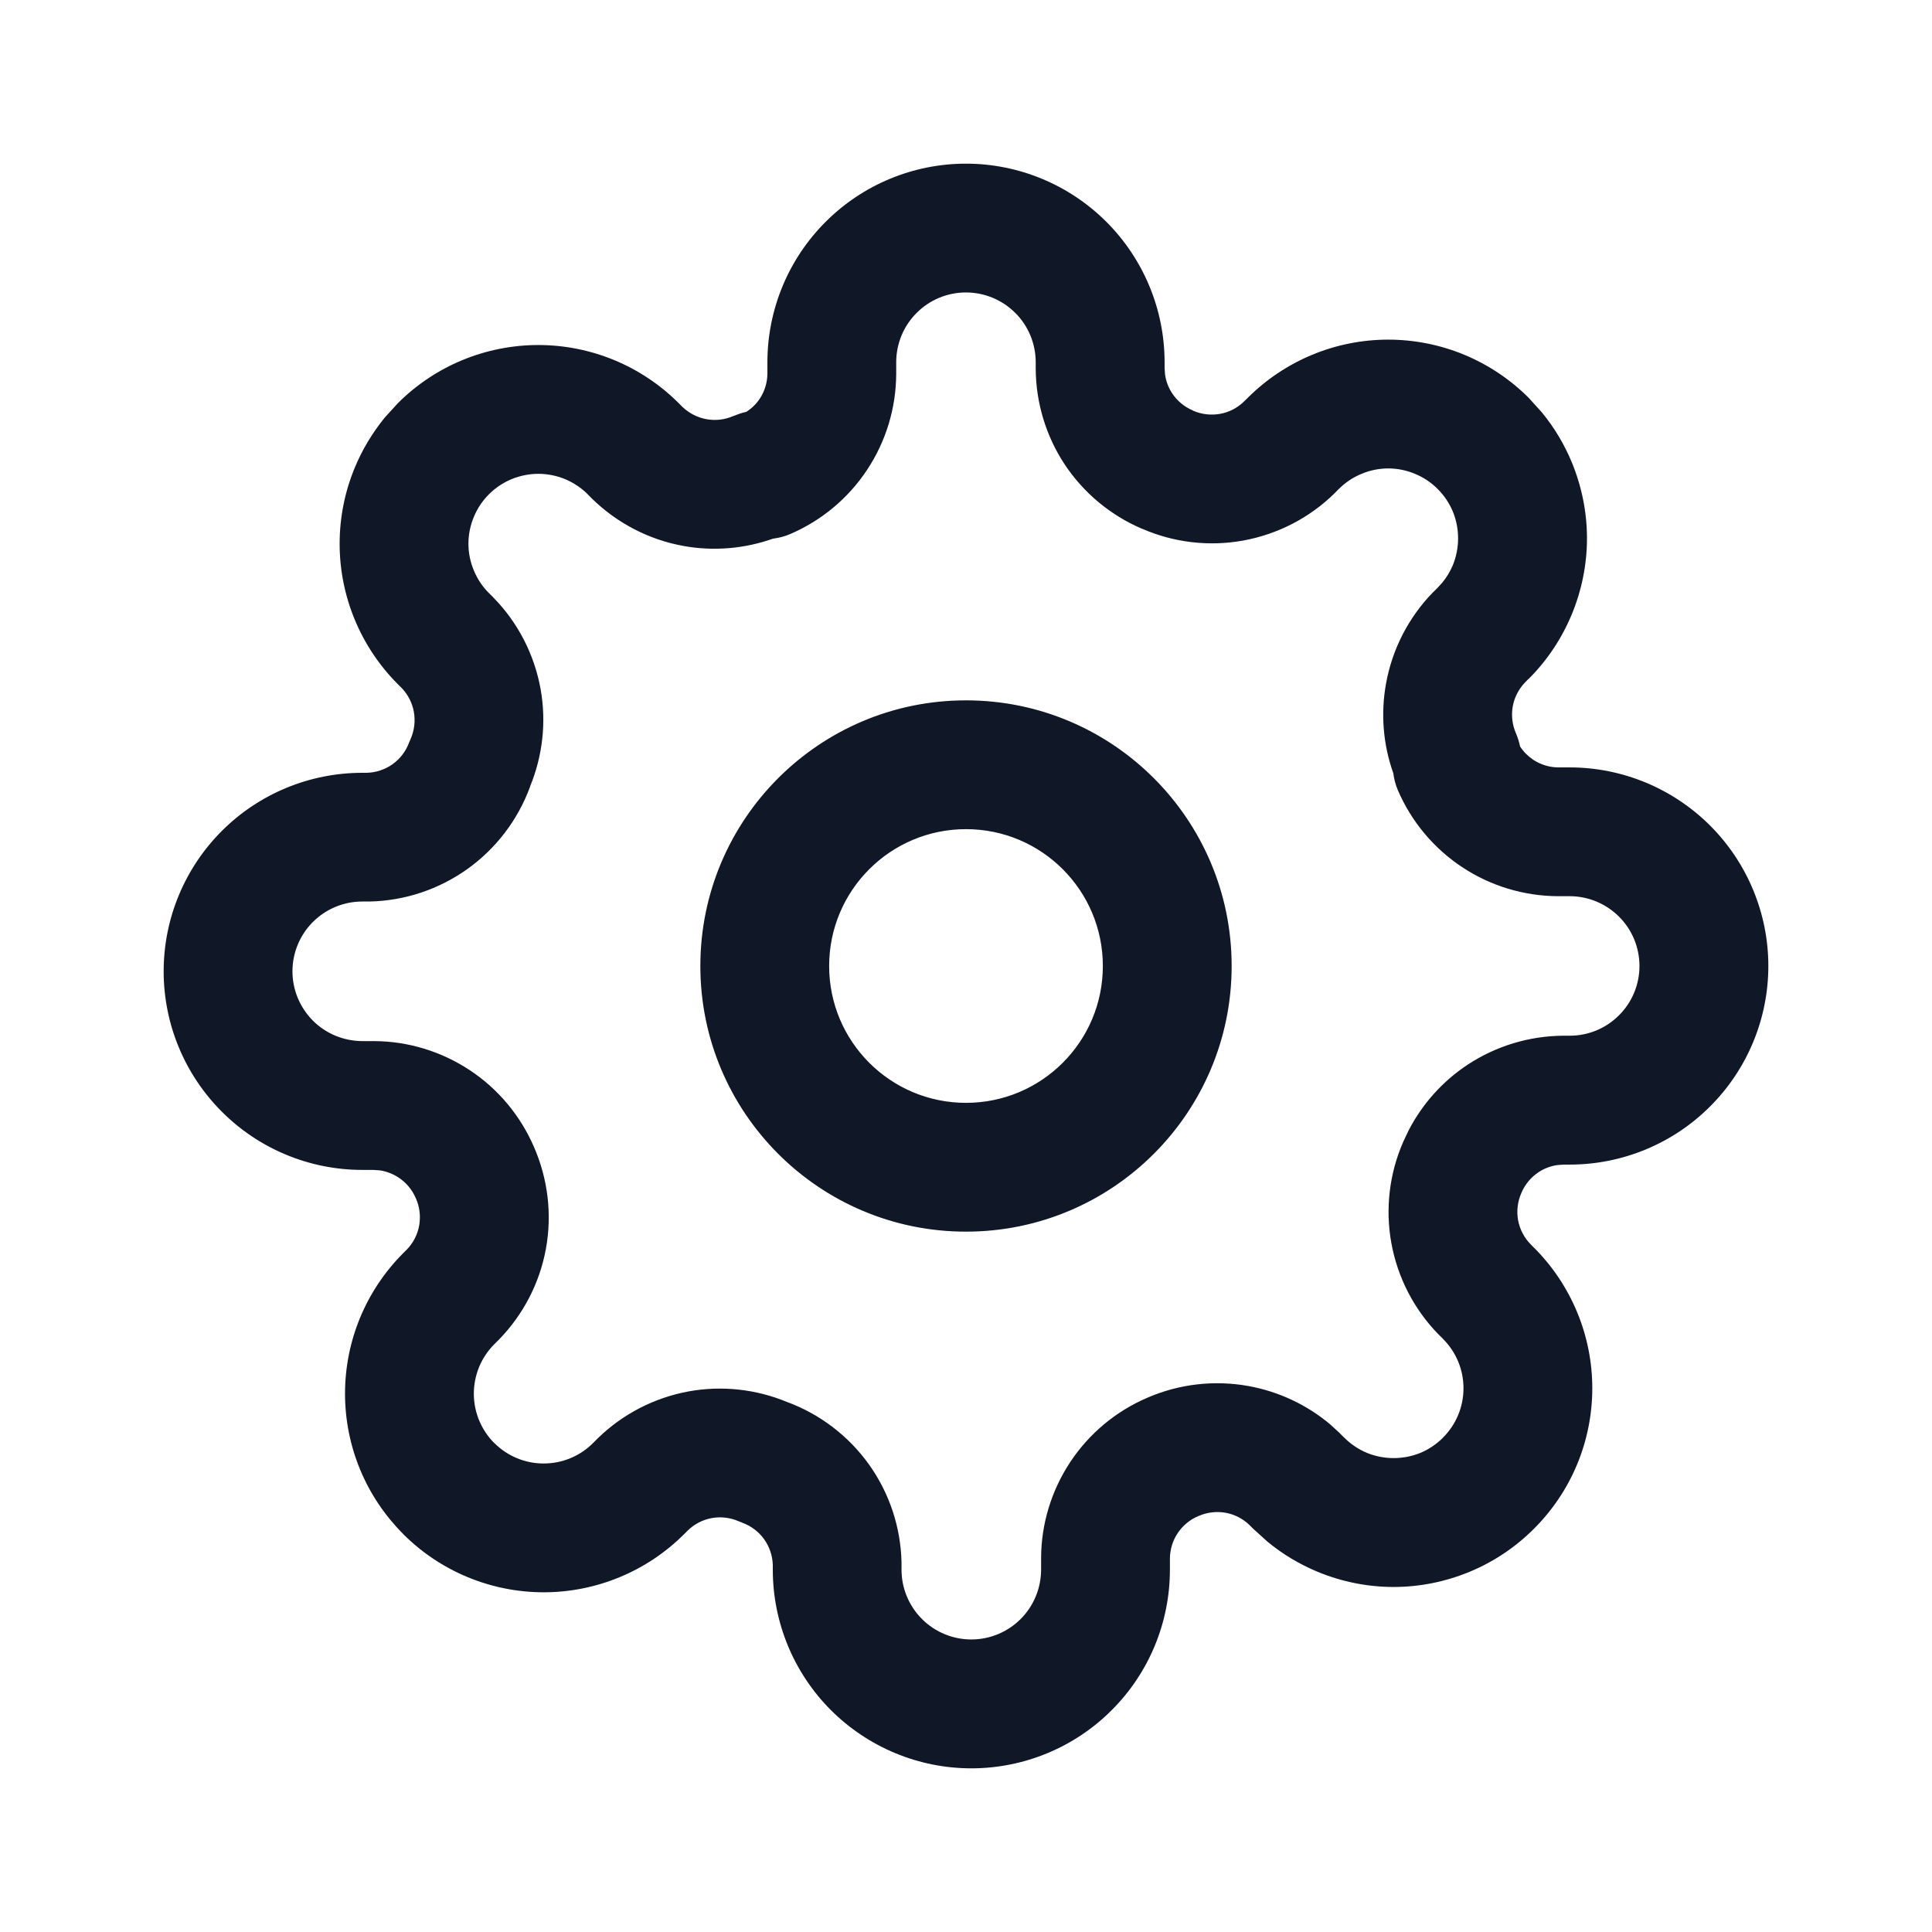 <svg width="24" height="24" viewBox="0 0 24 24" fill="none" xmlns="http://www.w3.org/2000/svg">
<path d="M12 2.033C12.654 2.033 13.282 2.294 13.744 2.756C14.206 3.218 14.467 3.846 14.467 4.5V4.571L14.473 4.655C14.485 4.737 14.515 4.817 14.562 4.887C14.623 4.98 14.712 5.053 14.815 5.098L14.822 5.102C14.927 5.148 15.044 5.161 15.157 5.141C15.268 5.121 15.37 5.068 15.451 4.99L15.5 4.942C15.729 4.713 16.002 4.531 16.301 4.407C16.6 4.283 16.921 4.219 17.245 4.219C17.569 4.219 17.891 4.283 18.19 4.407C18.489 4.531 18.761 4.713 18.99 4.942L19.153 5.122C19.307 5.309 19.432 5.518 19.525 5.742C19.649 6.042 19.714 6.363 19.714 6.688C19.714 7.011 19.649 7.333 19.525 7.632C19.401 7.931 19.22 8.204 18.99 8.433L18.989 8.432L18.94 8.482C18.864 8.563 18.812 8.665 18.792 8.775C18.772 8.888 18.786 9.005 18.832 9.11C18.855 9.163 18.871 9.218 18.883 9.273C18.925 9.338 18.981 9.394 19.046 9.438C19.139 9.499 19.249 9.533 19.361 9.533H19.5C20.154 9.533 20.782 9.794 21.244 10.256C21.706 10.718 21.967 11.346 21.967 12C21.967 12.654 21.707 13.282 21.244 13.744C20.782 14.207 20.154 14.467 19.5 14.467H19.428L19.345 14.473C19.262 14.485 19.182 14.515 19.112 14.562C19.019 14.623 18.945 14.712 18.901 14.815L18.898 14.822C18.852 14.927 18.838 15.044 18.858 15.157C18.879 15.27 18.933 15.375 19.014 15.457L19.056 15.5H19.057C19.286 15.729 19.468 16.002 19.592 16.301C19.716 16.6 19.78 16.921 19.78 17.245C19.78 17.569 19.716 17.891 19.592 18.19C19.468 18.489 19.286 18.76 19.057 18.989C18.828 19.219 18.556 19.401 18.257 19.525C17.957 19.649 17.637 19.714 17.312 19.714C16.988 19.714 16.666 19.649 16.367 19.525C16.143 19.432 15.934 19.307 15.747 19.153L15.567 18.99L15.523 18.946C15.441 18.866 15.336 18.812 15.224 18.792C15.111 18.772 14.995 18.786 14.89 18.832L14.882 18.835C14.779 18.879 14.691 18.953 14.629 19.046C14.567 19.139 14.534 19.249 14.533 19.361V19.5C14.533 20.154 14.273 20.782 13.81 21.244C13.348 21.707 12.72 21.967 12.066 21.967C11.412 21.967 10.785 21.706 10.322 21.244C9.86 20.782 9.6 20.154 9.6 19.5V19.443C9.597 19.328 9.56 19.216 9.493 19.122C9.426 19.028 9.332 18.957 9.224 18.917C9.208 18.911 9.192 18.905 9.177 18.898C9.072 18.852 8.955 18.838 8.842 18.858C8.729 18.879 8.624 18.933 8.542 19.014L8.499 19.057C8.27 19.286 7.998 19.468 7.698 19.592C7.399 19.716 7.078 19.78 6.754 19.78C6.43 19.78 6.109 19.716 5.81 19.592C5.51 19.468 5.238 19.286 5.009 19.057V19.056C4.78 18.827 4.598 18.556 4.474 18.257C4.35 17.958 4.286 17.636 4.286 17.312C4.286 16.988 4.35 16.666 4.474 16.367C4.598 16.068 4.78 15.796 5.009 15.567L5.053 15.523C5.133 15.441 5.187 15.337 5.207 15.224C5.227 15.111 5.214 14.995 5.168 14.89L5.164 14.882C5.12 14.779 5.046 14.691 4.953 14.629C4.883 14.583 4.804 14.552 4.722 14.539L4.638 14.533H4.5C3.846 14.533 3.218 14.273 2.756 13.81C2.293 13.348 2.033 12.72 2.033 12.066C2.033 11.412 2.293 10.785 2.756 10.322C3.218 9.86 3.846 9.6 4.5 9.6H4.556C4.671 9.597 4.783 9.56 4.877 9.493C4.971 9.426 5.042 9.332 5.082 9.224L5.102 9.177C5.148 9.072 5.161 8.955 5.141 8.842C5.121 8.732 5.069 8.63 4.992 8.549L4.942 8.499C4.713 8.27 4.531 7.997 4.407 7.698C4.283 7.399 4.219 7.078 4.219 6.754C4.219 6.43 4.283 6.109 4.407 5.81C4.5 5.585 4.626 5.376 4.779 5.188L4.942 5.009C5.171 4.78 5.443 4.598 5.742 4.474C6.042 4.35 6.363 4.286 6.688 4.286C7.011 4.286 7.333 4.35 7.632 4.474C7.931 4.598 8.203 4.78 8.432 5.009L8.481 5.058C8.563 5.135 8.665 5.187 8.775 5.207C8.888 5.228 9.005 5.214 9.11 5.168L9.188 5.139C9.215 5.13 9.243 5.122 9.271 5.116C9.337 5.074 9.394 5.019 9.438 4.953C9.499 4.861 9.532 4.752 9.533 4.642V4.5C9.533 3.846 9.793 3.218 10.256 2.756C10.718 2.293 11.346 2.033 12 2.033ZM12 3.633C11.77 3.633 11.549 3.724 11.387 3.887C11.224 4.049 11.133 4.27 11.133 4.5V4.645C11.131 5.069 11.006 5.483 10.771 5.837C10.537 6.191 10.204 6.468 9.814 6.635C9.747 6.664 9.676 6.682 9.604 6.691C9.247 6.817 8.864 6.85 8.49 6.782C8.063 6.705 7.667 6.5 7.356 6.196L7.301 6.141V6.14C7.22 6.059 7.124 5.996 7.02 5.952C6.915 5.909 6.801 5.886 6.688 5.886C6.574 5.886 6.461 5.909 6.355 5.952C6.25 5.996 6.155 6.059 6.074 6.14L6.073 6.141C5.993 6.221 5.929 6.317 5.886 6.422C5.842 6.527 5.819 6.64 5.819 6.754C5.819 6.868 5.842 6.981 5.886 7.086C5.929 7.191 5.993 7.287 6.073 7.367L6.124 7.417L6.13 7.424C6.434 7.734 6.637 8.129 6.715 8.557C6.789 8.967 6.742 9.389 6.583 9.774L6.584 9.775C6.433 10.185 6.163 10.54 5.808 10.794C5.453 11.048 5.03 11.189 4.594 11.199H4.5C4.27 11.199 4.049 11.291 3.887 11.453C3.724 11.616 3.633 11.837 3.633 12.066C3.633 12.296 3.725 12.516 3.887 12.679C4.049 12.841 4.27 12.932 4.5 12.933H4.645C5.069 12.934 5.483 13.061 5.837 13.295C6.188 13.527 6.463 13.857 6.631 14.243C6.806 14.641 6.86 15.082 6.782 15.51C6.705 15.937 6.5 16.332 6.196 16.643L6.14 16.699C6.059 16.78 5.996 16.875 5.952 16.98C5.909 17.086 5.886 17.199 5.886 17.312C5.886 17.426 5.909 17.54 5.952 17.645C5.996 17.749 6.059 17.846 6.14 17.926H6.141C6.221 18.006 6.317 18.071 6.422 18.114C6.527 18.158 6.64 18.18 6.754 18.18C6.868 18.18 6.981 18.158 7.086 18.114C7.191 18.071 7.287 18.006 7.367 17.926L7.424 17.869C7.734 17.566 8.129 17.362 8.557 17.284C8.967 17.21 9.39 17.256 9.774 17.415H9.775C10.185 17.566 10.54 17.837 10.794 18.191C11.048 18.546 11.189 18.97 11.199 19.406V19.5C11.199 19.729 11.291 19.95 11.453 20.112C11.616 20.275 11.837 20.366 12.066 20.366C12.296 20.366 12.516 20.275 12.679 20.112C12.841 19.95 12.932 19.73 12.933 19.5V19.355C12.934 18.93 13.061 18.516 13.295 18.162C13.529 17.809 13.861 17.531 14.251 17.364C14.646 17.192 15.085 17.141 15.51 17.218C15.884 17.286 16.233 17.45 16.523 17.693L16.643 17.803L16.648 17.809L16.698 17.859H16.699C16.78 17.94 16.875 18.004 16.98 18.048C17.085 18.091 17.199 18.113 17.312 18.113C17.426 18.113 17.54 18.091 17.645 18.048C17.75 18.004 17.845 17.94 17.926 17.859V17.858C18.006 17.778 18.071 17.682 18.114 17.577C18.158 17.472 18.18 17.359 18.18 17.245C18.18 17.132 18.158 17.019 18.114 16.914C18.071 16.809 18.006 16.713 17.926 16.633V16.632L17.876 16.582L17.869 16.576C17.566 16.266 17.362 15.871 17.284 15.443C17.207 15.019 17.258 14.58 17.431 14.185L17.499 14.041C17.669 13.713 17.92 13.432 18.23 13.227C18.583 12.994 18.998 12.868 19.422 12.866H19.5C19.73 12.866 19.95 12.775 20.112 12.612C20.275 12.45 20.366 12.23 20.366 12C20.366 11.77 20.275 11.549 20.112 11.387C19.95 11.225 19.73 11.133 19.5 11.133H19.355C18.931 11.131 18.516 11.006 18.162 10.771C17.809 10.537 17.531 10.204 17.364 9.814C17.336 9.748 17.317 9.677 17.308 9.605C17.181 9.249 17.15 8.864 17.218 8.49C17.295 8.063 17.499 7.667 17.803 7.356L17.809 7.351L17.859 7.301L17.917 7.237C17.971 7.172 18.015 7.098 18.048 7.02C18.091 6.914 18.113 6.801 18.113 6.688C18.113 6.574 18.091 6.46 18.048 6.355C18.004 6.25 17.94 6.155 17.859 6.074L17.858 6.073C17.778 5.993 17.682 5.929 17.577 5.886C17.472 5.842 17.359 5.819 17.245 5.819C17.132 5.819 17.019 5.842 16.914 5.886C16.809 5.929 16.713 5.993 16.633 6.073H16.632L16.582 6.124L16.576 6.13C16.266 6.434 15.871 6.637 15.443 6.715C15.018 6.792 14.58 6.74 14.185 6.567V6.568C13.795 6.401 13.462 6.124 13.227 5.771C12.993 5.417 12.868 5.002 12.866 4.578V4.5C12.866 4.27 12.775 4.049 12.612 3.887C12.45 3.725 12.229 3.633 12 3.633ZM12 8.7C13.822 8.7 15.3 10.178 15.3 12C15.3 13.822 13.822 15.3 12 15.3C10.178 15.3 8.7 13.822 8.7 12C8.7 10.178 10.178 8.7 12 8.7ZM12 10.3C11.061 10.3 10.3 11.061 10.3 12C10.3 12.939 11.061 13.7 12 13.7C12.939 13.7 13.7 12.939 13.7 12C13.7 11.061 12.939 10.3 12 10.3Z" fill="#101828"/>
</svg>
